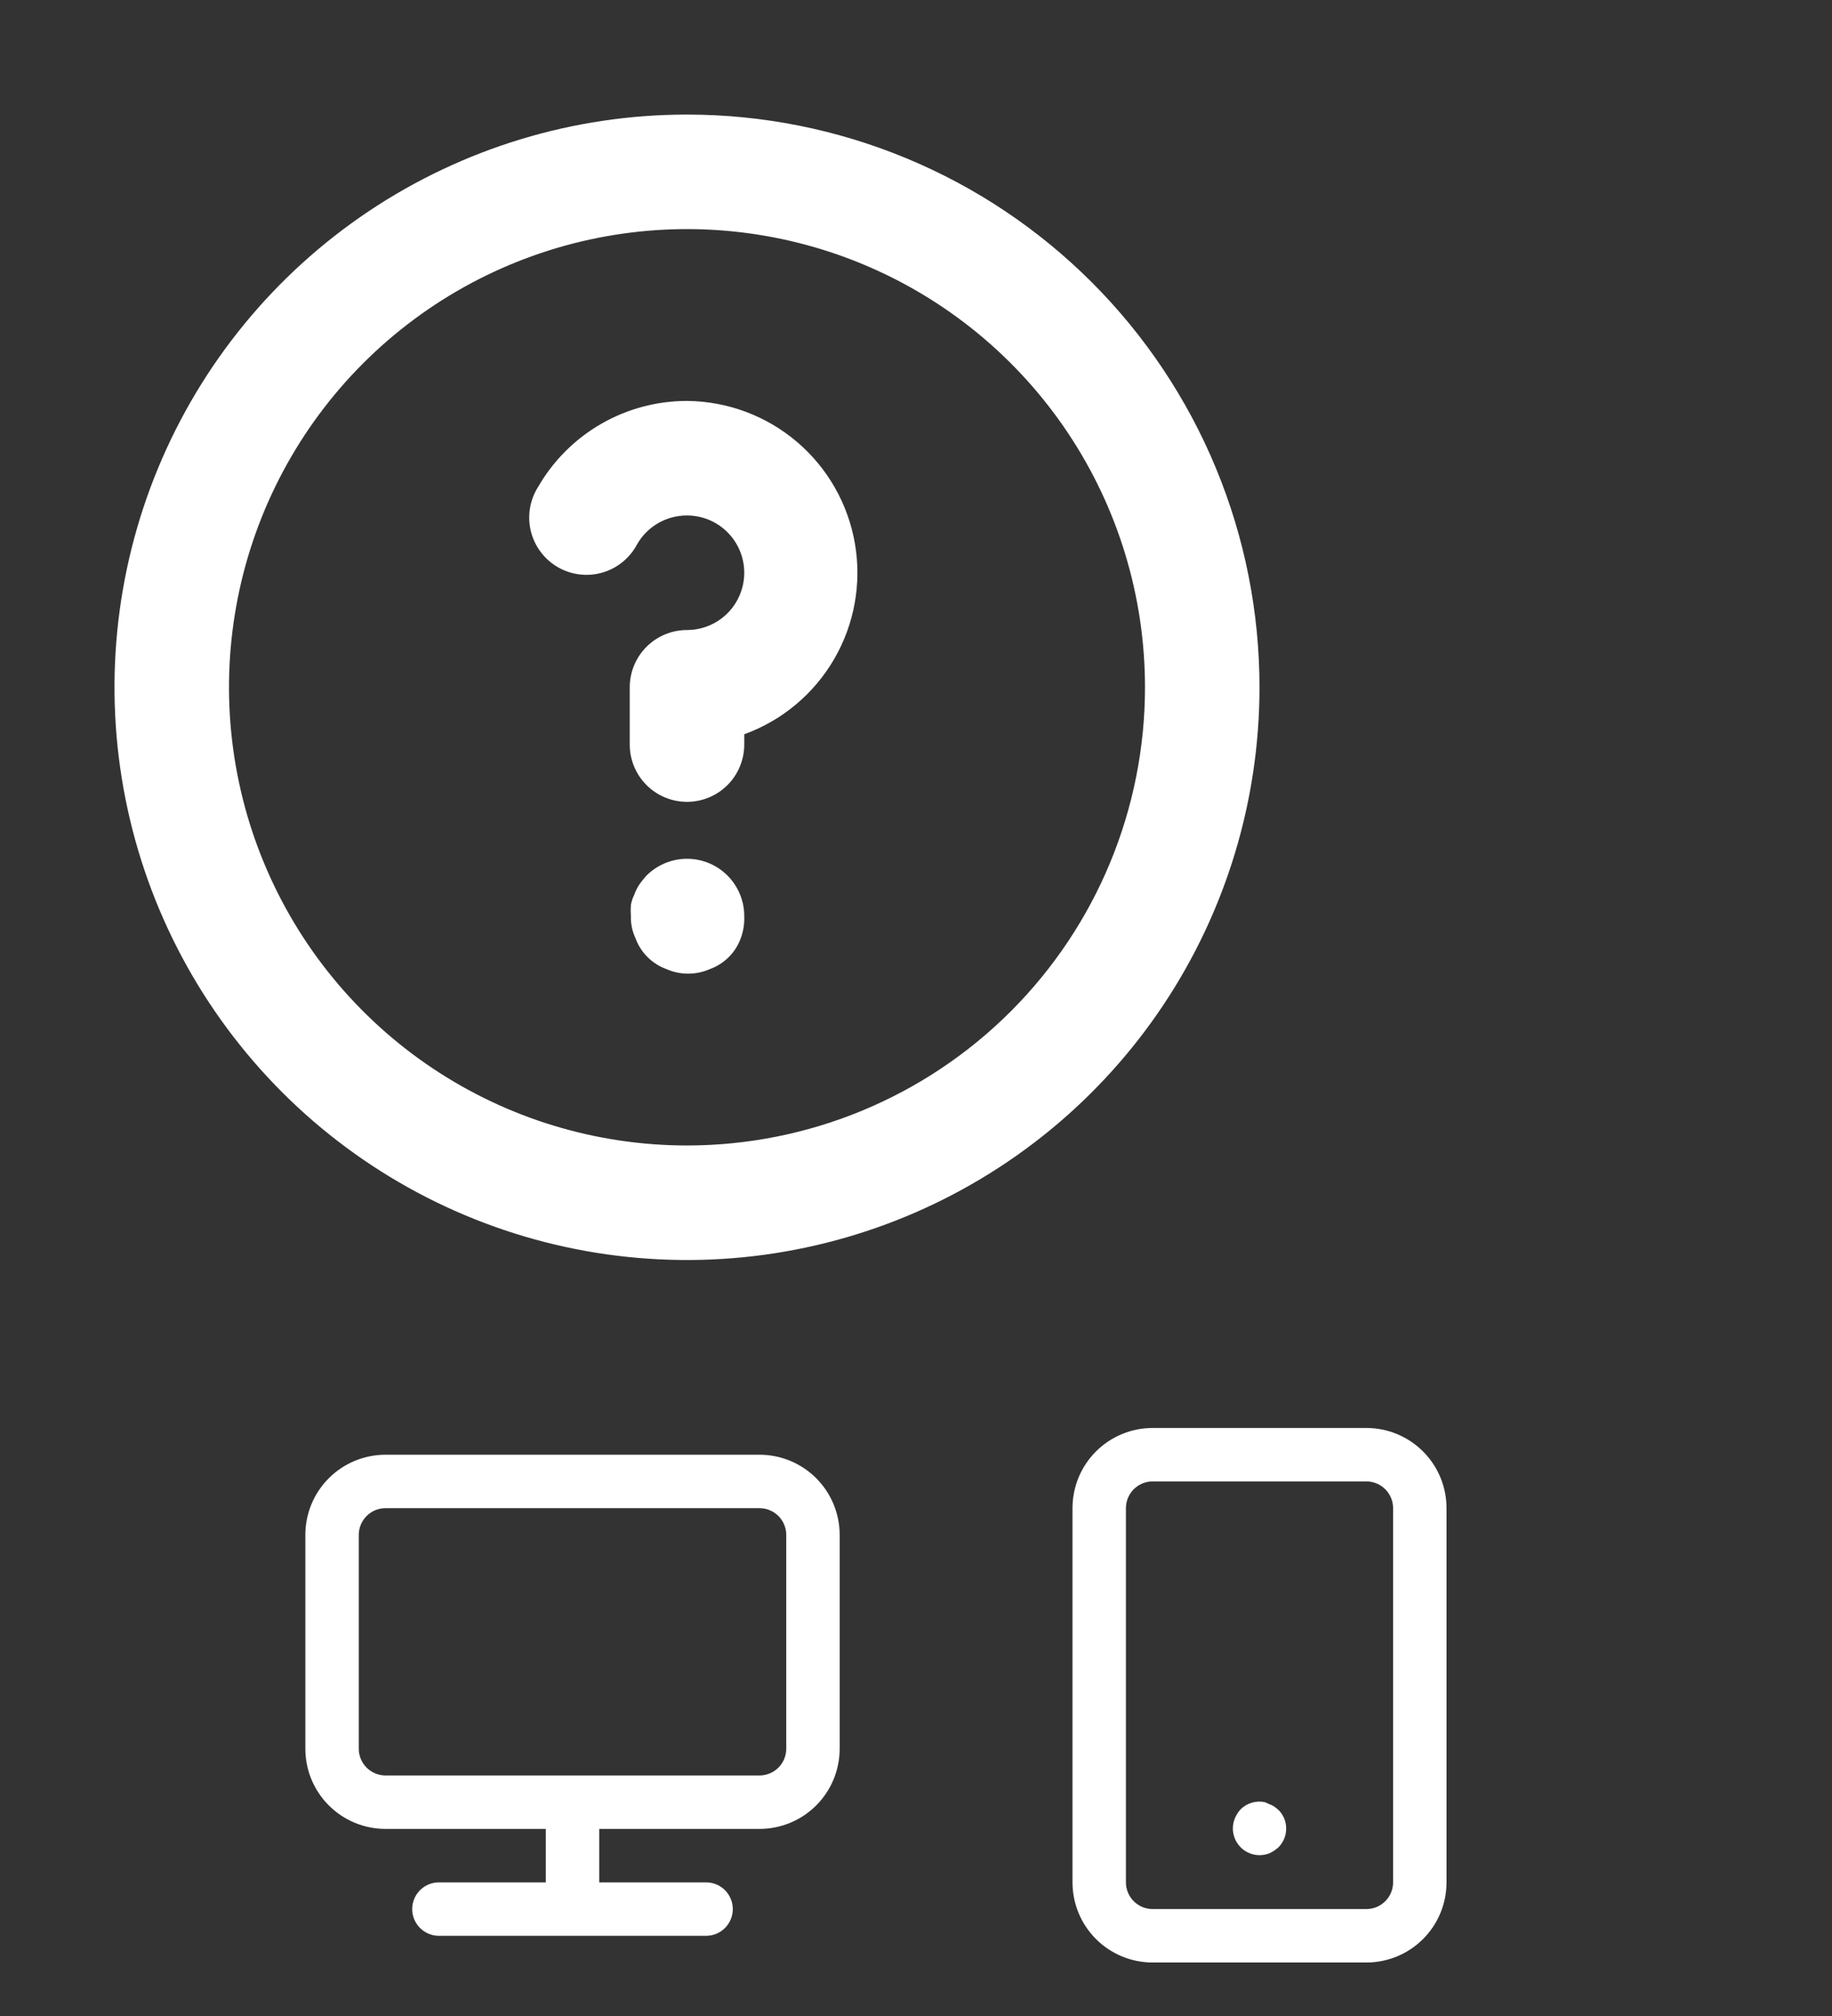 <svg width="80" height="88" viewBox="0 0 80 88" fill="none" xmlns="http://www.w3.org/2000/svg">
<rect x="0" y="0" width="80" height="88" fill="#333333" stroke="none"/>
<path style="transform: scale(0.75) translateX(10px)" d="M37.633 50.968C37.49 51.126 37.356 51.293 37.233 51.468C37.107 51.654 37.006 51.856 36.933 52.068C36.837 52.257 36.77 52.459 36.733 52.668C36.717 52.89 36.717 53.113 36.733 53.335C36.722 53.772 36.813 54.206 37 54.601C37.15 55.015 37.388 55.391 37.7 55.702C38.011 56.013 38.386 56.252 38.8 56.401C39.199 56.578 39.63 56.669 40.066 56.669C40.503 56.669 40.934 56.578 41.333 56.401C41.747 56.252 42.123 56.013 42.434 55.702C42.745 55.391 42.983 55.015 43.133 54.601C43.281 54.196 43.349 53.766 43.333 53.335C43.336 52.896 43.252 52.461 43.086 52.055C42.92 51.649 42.675 51.279 42.367 50.968C42.057 50.656 41.688 50.408 41.282 50.238C40.876 50.069 40.44 49.982 40 49.982C39.56 49.982 39.124 50.069 38.718 50.238C38.312 50.408 37.943 50.656 37.633 50.968ZM40 6.668C33.407 6.668 26.962 8.623 21.481 12.286C15.999 15.948 11.727 21.154 9.204 27.245C6.681 33.336 6.021 40.038 7.307 46.504C8.593 52.97 11.768 58.91 16.43 63.572C21.091 68.233 27.031 71.408 33.497 72.694C39.963 73.98 46.665 73.32 52.756 70.797C58.847 68.274 64.053 64.002 67.716 58.52C71.378 53.039 73.333 46.594 73.333 40.001C73.333 35.624 72.471 31.289 70.796 27.245C69.121 23.201 66.665 19.526 63.57 16.431C60.475 13.336 56.8 10.88 52.756 9.205C48.712 7.53 44.377 6.668 40 6.668ZM40 66.668C34.726 66.668 29.57 65.104 25.185 62.174C20.799 59.244 17.381 55.079 15.363 50.206C13.345 45.334 12.817 39.972 13.846 34.799C14.874 29.626 17.414 24.875 21.144 21.145C24.873 17.416 29.625 14.876 34.797 13.847C39.97 12.818 45.332 13.346 50.205 15.364C55.077 17.383 59.242 20.801 62.172 25.186C65.103 29.571 66.666 34.727 66.666 40.001C66.666 47.074 63.857 53.856 58.856 58.858C53.855 63.858 47.072 66.668 40 66.668ZM40 23.335C38.243 23.334 36.518 23.795 34.996 24.673C33.475 25.55 32.211 26.814 31.333 28.335C31.092 28.714 30.93 29.138 30.857 29.582C30.784 30.026 30.802 30.479 30.909 30.916C31.016 31.353 31.21 31.763 31.48 32.123C31.749 32.482 32.089 32.784 32.478 33.009C32.867 33.234 33.298 33.378 33.744 33.432C34.191 33.486 34.643 33.45 35.075 33.324C35.507 33.199 35.909 32.988 36.257 32.703C36.605 32.418 36.892 32.066 37.1 31.668C37.394 31.159 37.816 30.737 38.326 30.445C38.835 30.152 39.413 29.999 40 30.001C40.884 30.001 41.732 30.352 42.357 30.978C42.982 31.603 43.333 32.451 43.333 33.335C43.333 34.219 42.982 35.066 42.357 35.692C41.732 36.317 40.884 36.668 40 36.668C39.116 36.668 38.268 37.019 37.643 37.644C37.018 38.269 36.666 39.117 36.666 40.001V43.335C36.666 44.219 37.018 45.066 37.643 45.692C38.268 46.317 39.116 46.668 40 46.668C40.884 46.668 41.732 46.317 42.357 45.692C42.982 45.066 43.333 44.219 43.333 43.335V42.735C45.538 41.935 47.391 40.385 48.569 38.358C49.747 36.33 50.175 33.952 49.778 31.641C49.381 29.33 48.184 27.231 46.397 25.713C44.609 24.195 42.345 23.353 40 23.335Z" fill="white"/>
<path d="M33.167 63.5H16.834C15.905 63.5 15.015 63.869 14.359 64.525C13.702 65.181 13.334 66.072 13.334 67V76.333C13.334 77.262 13.702 78.152 14.359 78.808C15.015 79.465 15.905 79.833 16.834 79.833H23.834V82.167H19.167C18.857 82.167 18.561 82.29 18.342 82.508C18.123 82.727 18 83.024 18 83.333C18 83.643 18.123 83.939 18.342 84.158C18.561 84.377 18.857 84.5 19.167 84.5H30.834C31.143 84.5 31.44 84.377 31.659 84.158C31.877 83.939 32 83.643 32 83.333C32 83.024 31.877 82.727 31.659 82.508C31.44 82.29 31.143 82.167 30.834 82.167H26.167V79.833H33.167C34.095 79.833 34.985 79.465 35.642 78.808C36.298 78.152 36.667 77.262 36.667 76.333V67C36.667 66.072 36.298 65.181 35.642 64.525C34.985 63.869 34.095 63.5 33.167 63.5ZM34.334 76.333C34.334 76.643 34.211 76.939 33.992 77.158C33.773 77.377 33.476 77.5 33.167 77.5H16.834C16.524 77.5 16.227 77.377 16.009 77.158C15.79 76.939 15.667 76.643 15.667 76.333V67C15.667 66.691 15.79 66.394 16.009 66.175C16.227 65.956 16.524 65.833 16.834 65.833H33.167C33.476 65.833 33.773 65.956 33.992 66.175C34.211 66.394 34.334 66.691 34.334 67V76.333Z" fill="white"/>
<path d="M55.828 79.004L55.654 78.864C55.589 78.82 55.518 78.784 55.444 78.759L55.233 78.665C55.044 78.626 54.848 78.634 54.663 78.689C54.478 78.744 54.309 78.844 54.172 78.98C54.069 79.094 53.986 79.224 53.927 79.365C53.839 79.578 53.815 79.812 53.859 80.038C53.904 80.264 54.014 80.471 54.176 80.635C54.338 80.798 54.545 80.91 54.771 80.956C54.996 81.002 55.23 80.98 55.444 80.894C55.583 80.826 55.712 80.74 55.828 80.637C55.99 80.473 56.1 80.265 56.144 80.038C56.187 79.812 56.163 79.578 56.074 79.365C56.015 79.231 55.932 79.108 55.828 79.004ZM59.667 62.332H50.334C49.405 62.332 48.515 62.701 47.859 63.357C47.202 64.013 46.834 64.904 46.834 65.832V82.165C46.834 83.094 47.202 83.984 47.859 84.64C48.515 85.297 49.405 85.665 50.334 85.665H59.667C60.595 85.665 61.485 85.297 62.142 84.64C62.798 83.984 63.167 83.094 63.167 82.165V65.832C63.167 64.904 62.798 64.013 62.142 63.357C61.485 62.701 60.595 62.332 59.667 62.332ZM60.834 82.165C60.834 82.475 60.711 82.772 60.492 82.99C60.273 83.209 59.976 83.332 59.667 83.332H50.334C50.024 83.332 49.727 83.209 49.508 82.99C49.29 82.772 49.167 82.475 49.167 82.165V65.832C49.167 65.523 49.29 65.226 49.508 65.007C49.727 64.788 50.024 64.665 50.334 64.665H59.667C59.976 64.665 60.273 64.788 60.492 65.007C60.711 65.226 60.834 65.523 60.834 65.832V82.165Z" fill="white"/>
</svg>
